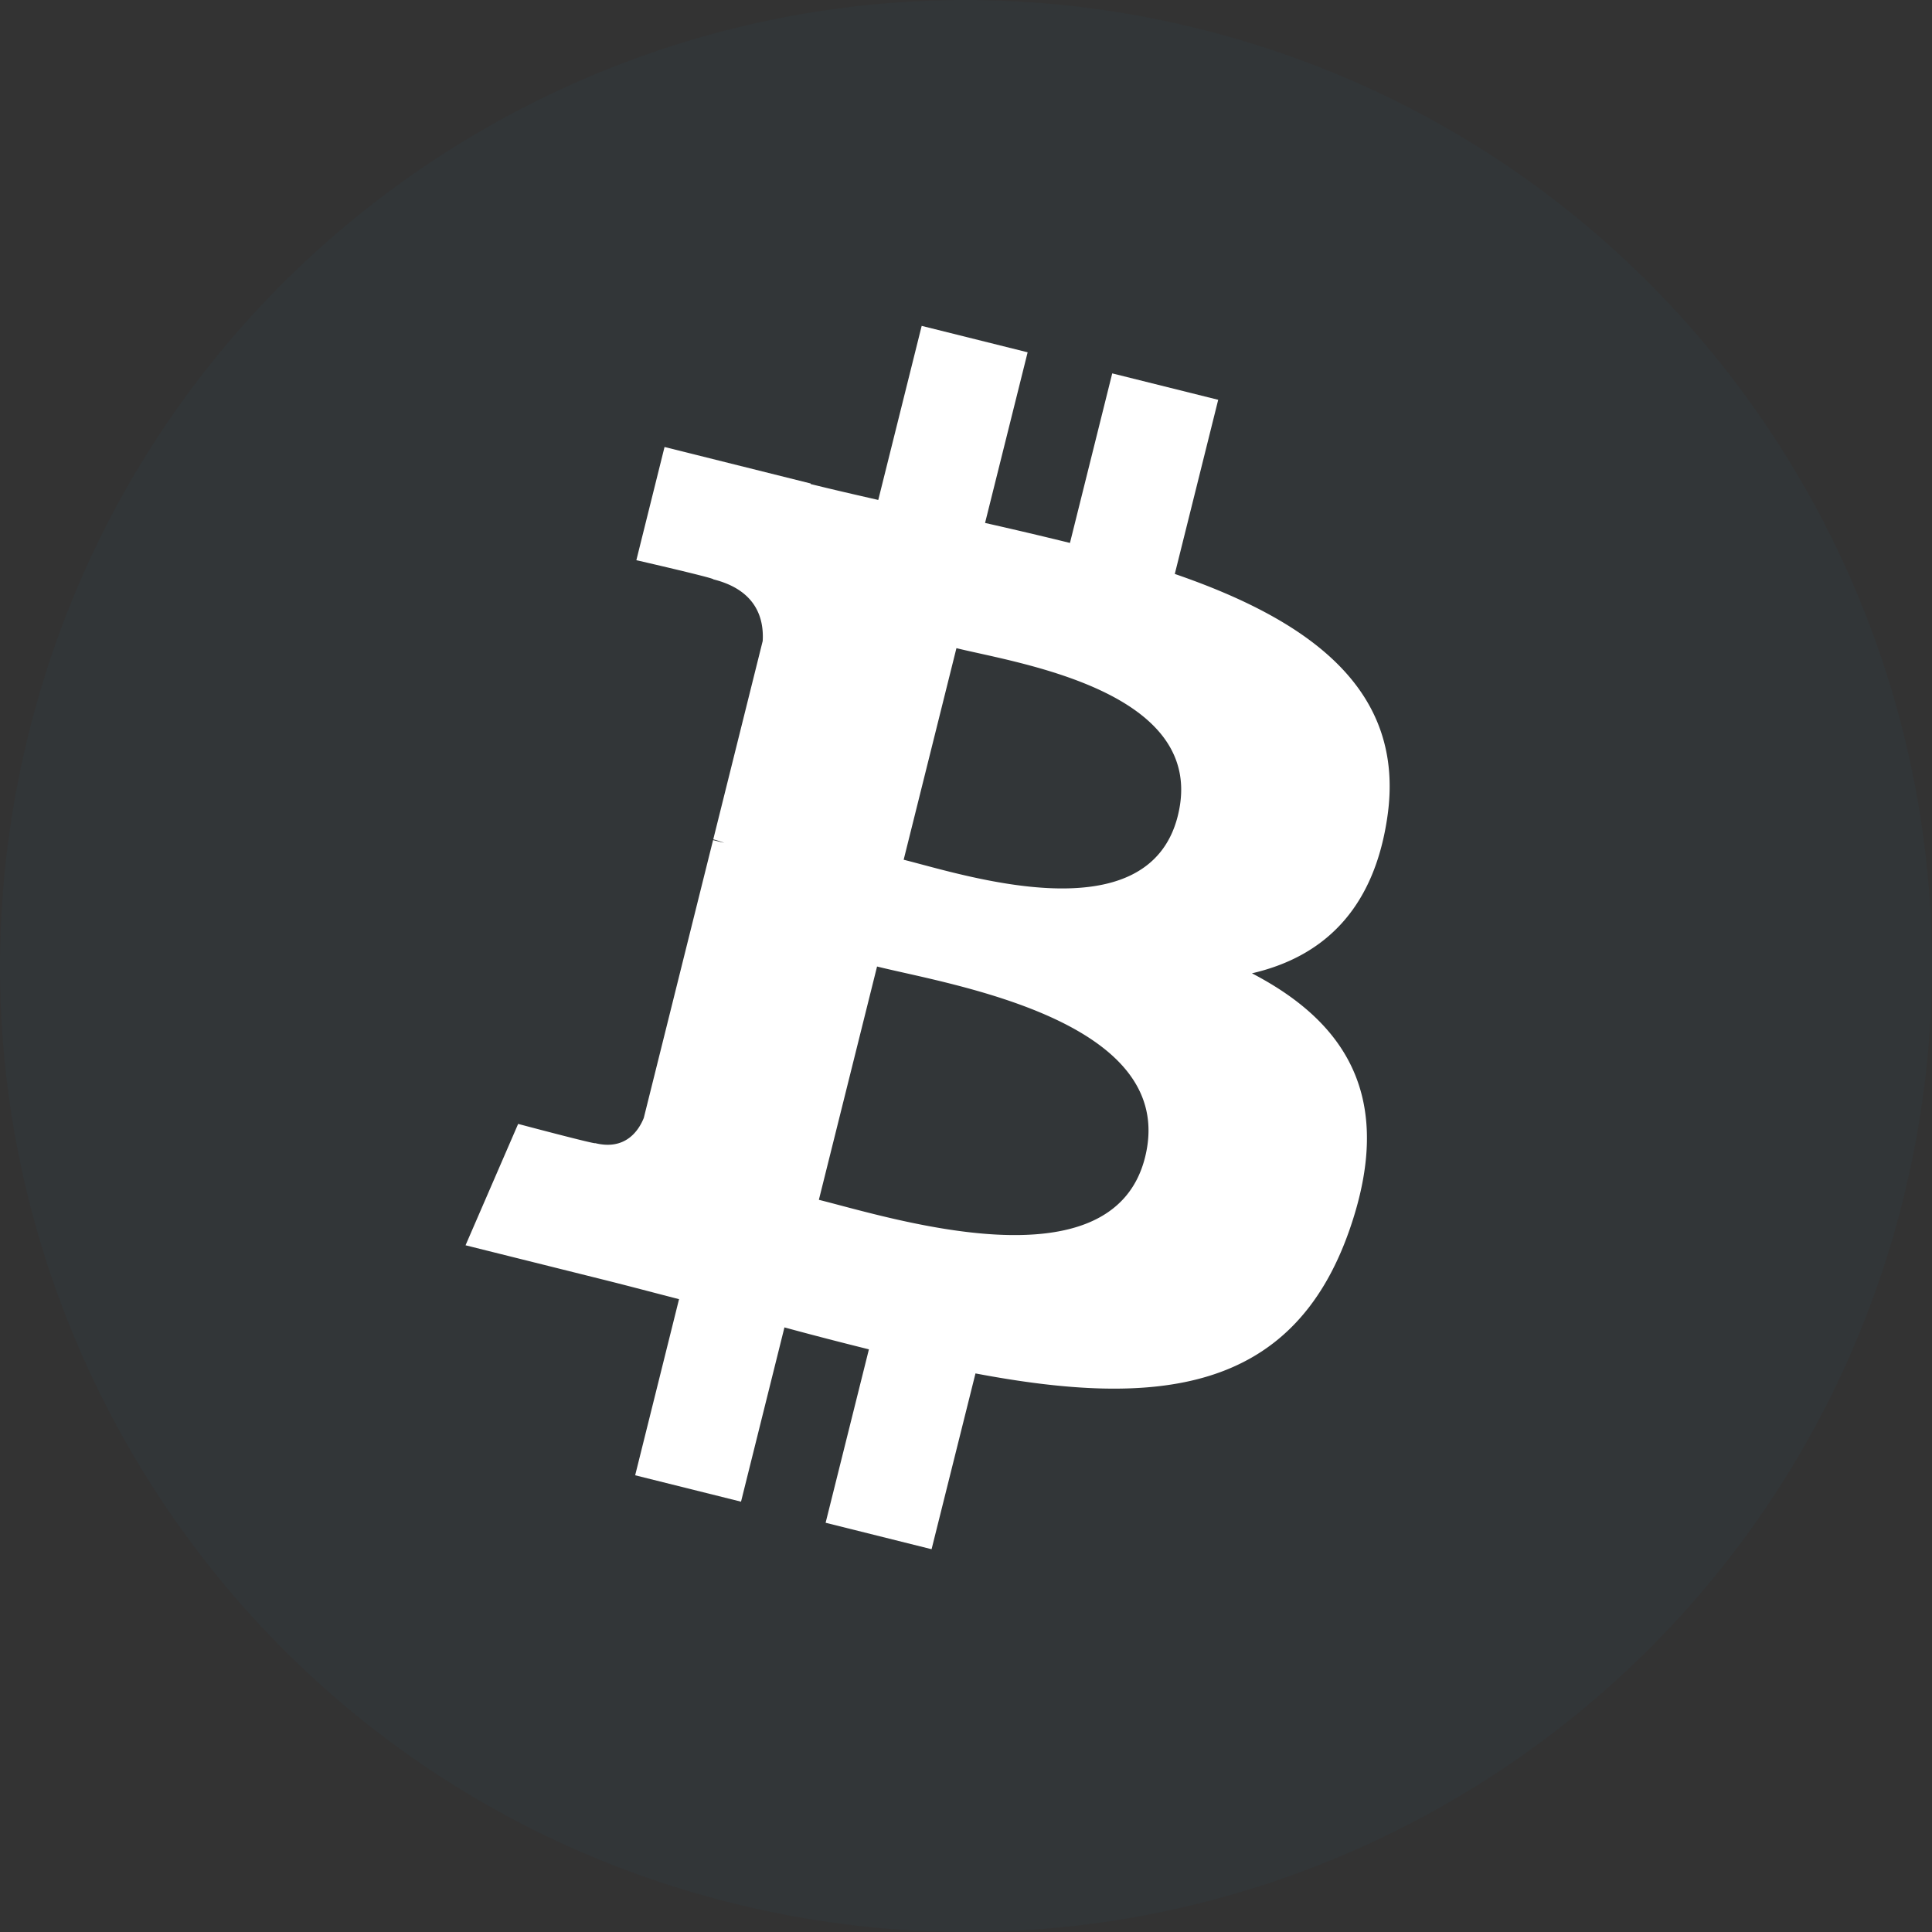 <svg xmlns="http://www.w3.org/2000/svg" width="83" height="83" viewBox="0 0 83 83">
    <rect x="0" y="0" width="83" height="83" fill="#333333" stroke="none"/>
    <g fill="none" fill-rule="nonzero">
        <path fill=" rgba(0, 156, 222, 0.03)" d="M81.76 51.539C76.215 73.775 53.694 87.3 31.455 81.759 9.23 76.215-4.303 53.696 1.243 31.465 6.784 9.229 29.303-4.301 51.534 1.242c22.237 5.543 35.767 28.064 30.224 50.297h.001z"/>
        <path fill="#FFF" d="M59.597 35.127c.827-5.522-3.378-8.49-9.127-10.47l1.865-7.481-4.553-1.135-1.816 7.284a192.664 192.664 0 0 0-3.647-.859l1.829-7.331L39.596 14l-1.865 7.478c-.99-.226-1.964-.449-2.908-.684l.005-.023-6.279-1.568-1.211 4.863s3.378.775 3.307.823c1.844.46 2.177 1.68 2.121 2.648l-2.124 8.522a4 4 0 0 1 .474.151l-.482-.119-2.977 11.938c-.226.56-.798 1.4-2.088 1.081.046.066-3.309-.826-3.309-.826L20 53.498l5.925 1.478c1.103.275 2.183.564 3.247.837l-1.885 7.566 4.548 1.134 1.865-7.487c1.243.339 2.449.649 3.629.943l-1.86 7.45 4.552 1.136 1.886-7.552c7.764 1.47 13.603.877 16.06-6.145 1.98-5.654-.098-8.916-4.183-11.044 2.975-.687 5.216-2.644 5.813-6.687zM49.193 49.715c-1.407 5.654-10.928 2.599-14.014 1.83l2.5-10.023c3.087.772 12.984 2.297 11.514 8.193zM50.6 35.047c-1.284 5.142-9.208 2.529-11.778 1.888l2.267-9.09c2.57.64 10.848 1.836 9.511 7.2v.002z"/>
    </g>
</svg>
